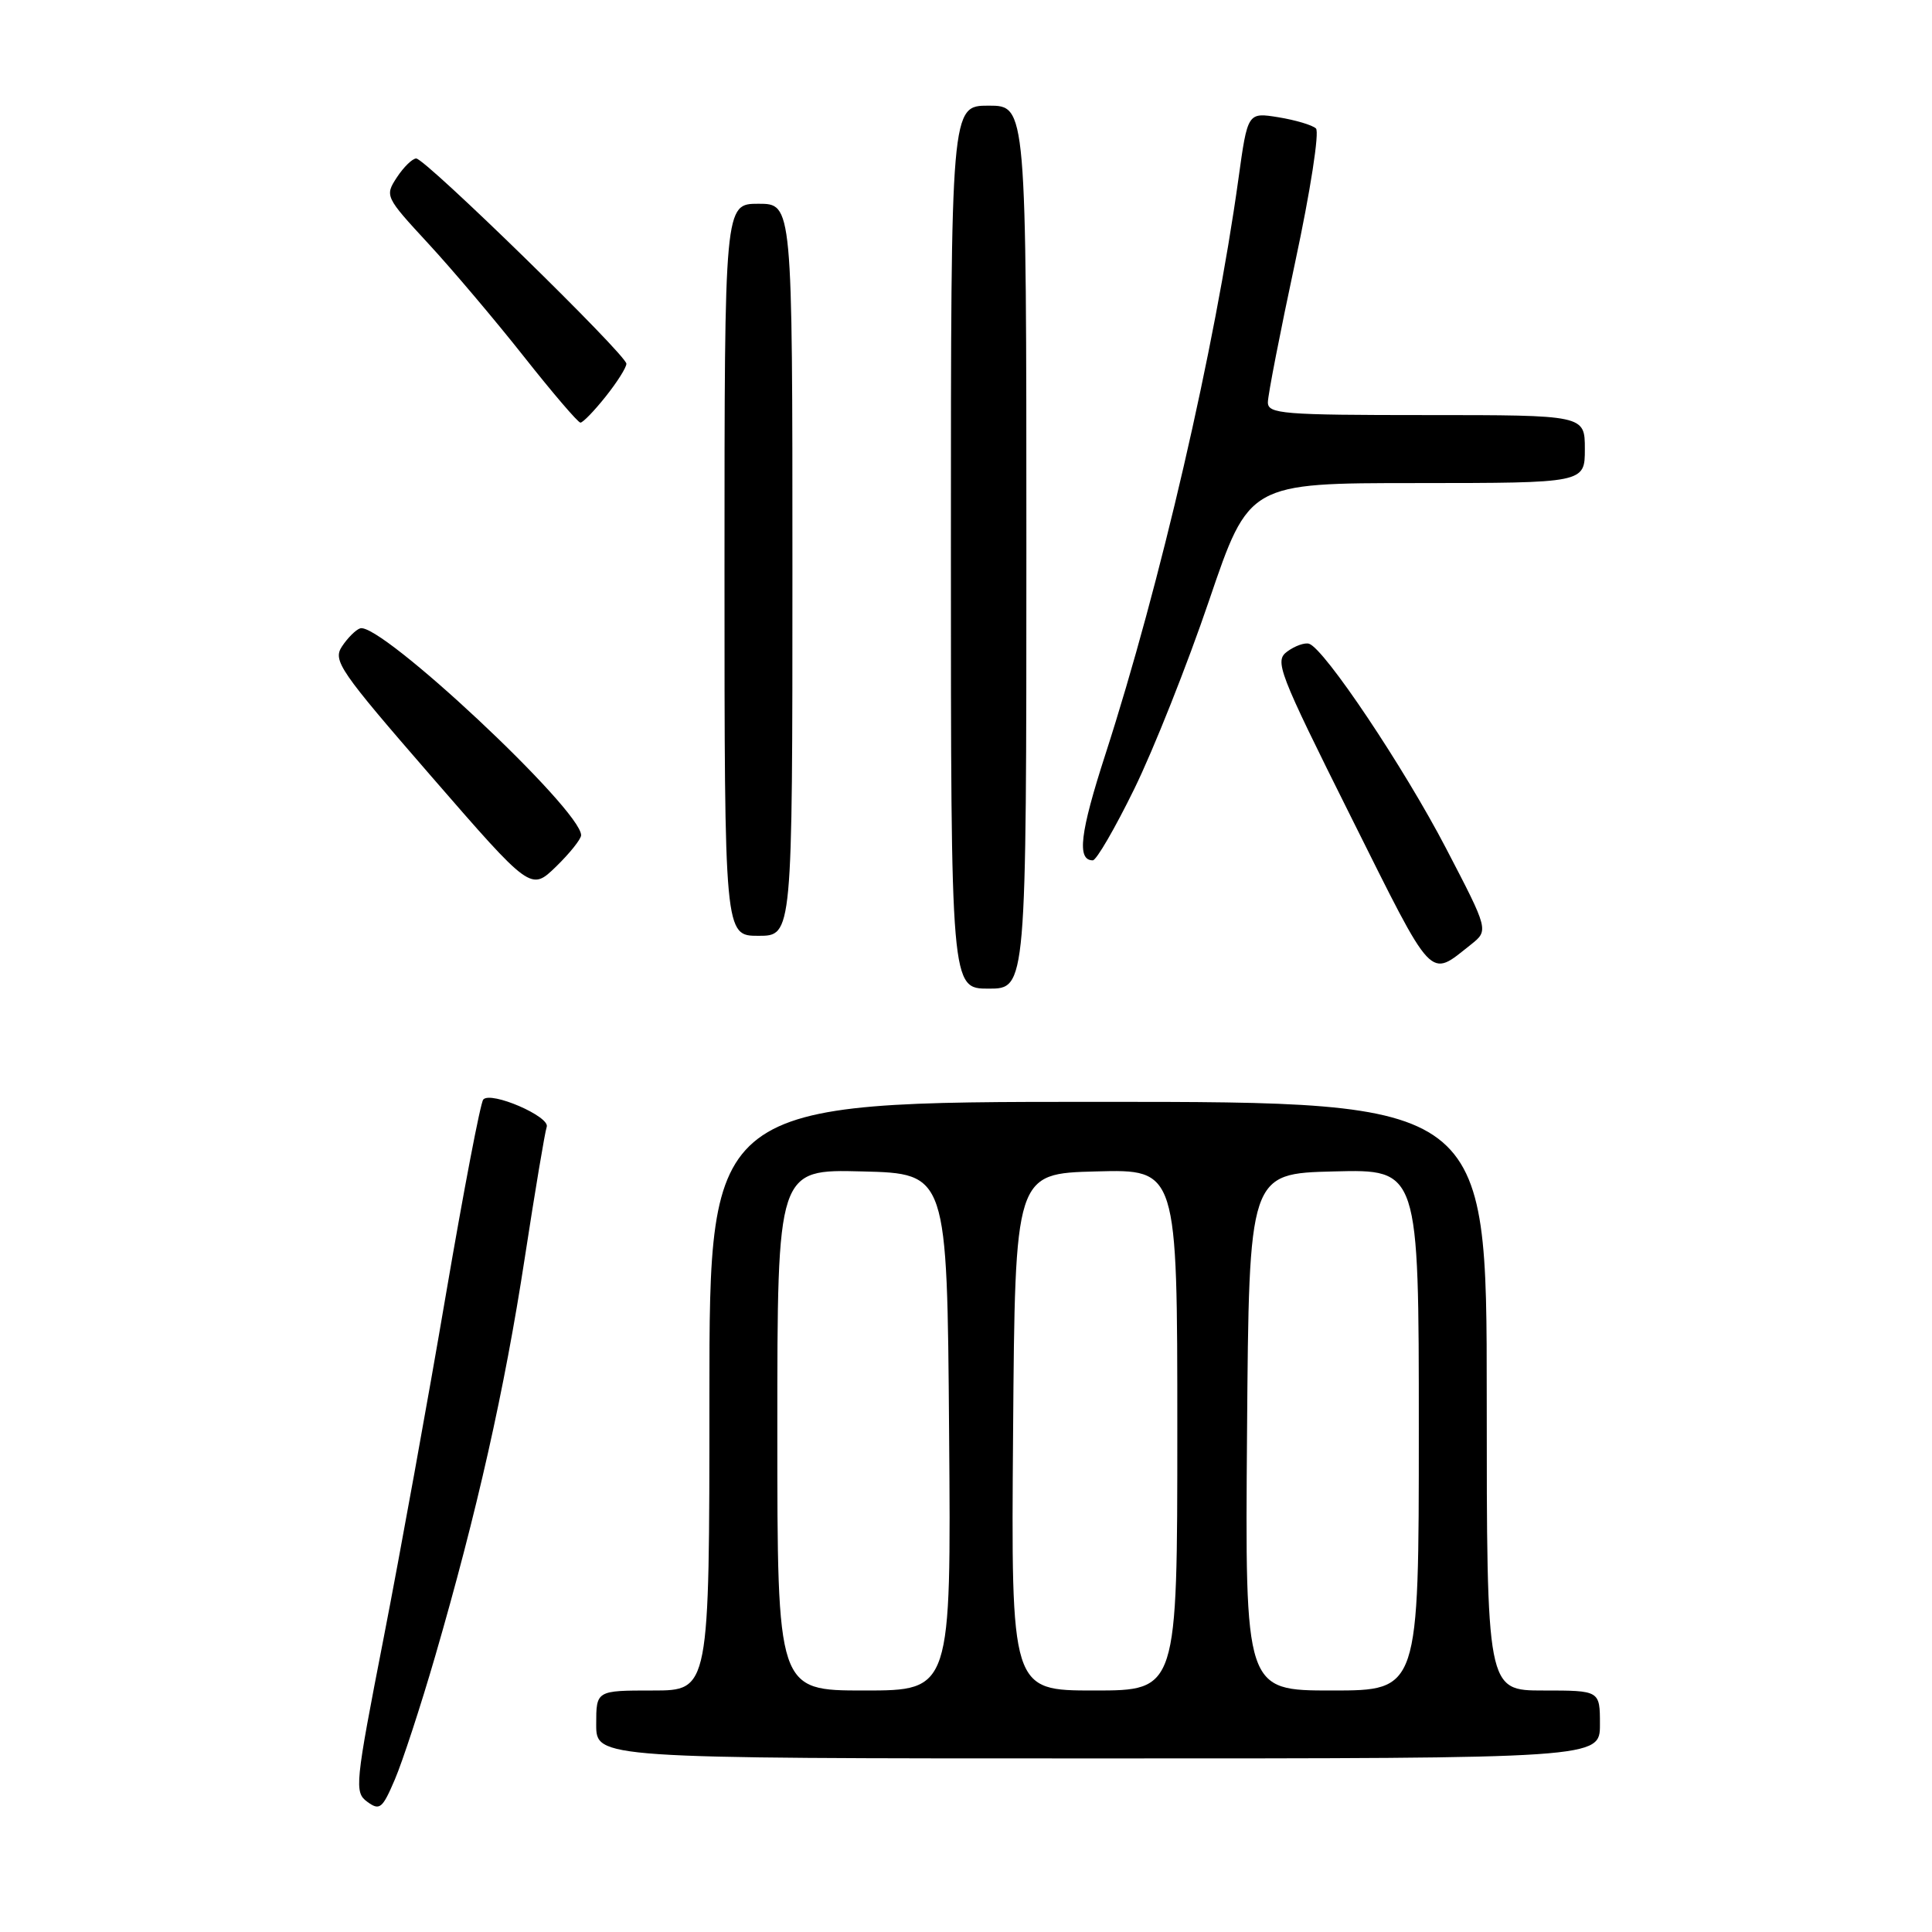 <?xml version="1.0" encoding="UTF-8" standalone="no"?>
<!DOCTYPE svg PUBLIC "-//W3C//DTD SVG 1.1//EN" "http://www.w3.org/Graphics/SVG/1.1/DTD/svg11.dtd" >
<svg xmlns="http://www.w3.org/2000/svg" xmlns:xlink="http://www.w3.org/1999/xlink" version="1.1" viewBox="0 0 256 256">
 <g >
 <path fill="currentColor"
d=" M 57.65 219.50 C 63.20 200.39 66.86 184.14 69.53 166.71 C 70.90 157.79 72.21 149.97 72.44 149.33 C 72.95 147.96 65.01 144.53 64.03 145.70 C 63.66 146.14 61.44 157.75 59.09 171.50 C 56.75 185.25 53.04 205.71 50.85 216.96 C 47.03 236.54 46.94 237.48 48.67 238.75 C 50.31 239.95 50.67 239.66 52.32 235.79 C 53.33 233.43 55.73 226.10 57.65 219.50 Z  M 212.00 228.50 C 212.00 224.00 212.00 224.00 204.50 224.00 C 197.00 224.00 197.00 224.00 197.00 185.00 C 197.00 146.00 197.00 146.00 145.50 146.00 C 94.00 146.00 94.00 146.00 94.00 185.00 C 94.00 224.00 94.00 224.00 86.50 224.00 C 79.00 224.00 79.00 224.00 79.00 228.50 C 79.00 233.00 79.00 233.00 145.50 233.00 C 212.00 233.00 212.00 233.00 212.00 228.50 Z  M 136.00 72.50 C 136.00 14.00 136.00 14.00 131.00 14.00 C 126.00 14.00 126.00 14.00 126.00 72.50 C 126.00 131.00 126.00 131.00 131.00 131.00 C 136.00 131.00 136.00 131.00 136.00 72.50 Z  M 194.89 125.17 C 197.27 123.28 197.27 123.28 191.60 112.39 C 186.02 101.67 175.49 85.95 173.46 85.30 C 172.89 85.12 171.59 85.58 170.58 86.32 C 168.85 87.58 169.34 88.87 179.03 108.28 C 190.09 130.43 189.30 129.59 194.89 125.17 Z  M 105.00 75.50 C 105.00 27.00 105.00 27.00 100.50 27.00 C 96.00 27.00 96.00 27.00 96.00 75.50 C 96.00 124.00 96.00 124.00 100.50 124.00 C 105.00 124.00 105.00 124.00 105.00 75.50 Z  M 77.00 110.67 C 77.00 107.28 50.38 82.37 47.72 83.26 C 47.14 83.45 46.06 84.53 45.32 85.65 C 44.07 87.53 44.96 88.83 57.15 102.87 C 70.34 118.06 70.34 118.06 73.67 114.84 C 75.50 113.06 77.00 111.18 77.00 110.67 Z  M 150.30 104.53 C 152.85 99.33 157.32 88.08 160.22 79.54 C 165.50 64.01 165.50 64.01 187.75 64.01 C 210.00 64.00 210.00 64.00 210.00 59.50 C 210.00 55.00 210.00 55.00 189.00 55.00 C 169.93 55.00 168.00 54.84 168.00 53.31 C 168.00 52.37 169.63 44.01 171.62 34.72 C 173.64 25.30 174.85 17.47 174.37 17.02 C 173.89 16.57 171.66 15.91 169.41 15.54 C 165.32 14.88 165.32 14.88 164.10 23.69 C 160.99 46.13 153.75 77.42 146.47 99.96 C 143.10 110.38 142.67 114.00 144.80 114.00 C 145.28 114.00 147.75 109.74 150.30 104.53 Z  M 80.25 52.55 C 81.76 50.66 83.00 48.70 83.00 48.20 C 83.00 47.02 56.36 21.00 55.15 21.00 C 54.65 21.00 53.49 22.13 52.59 23.50 C 50.98 25.96 51.04 26.09 56.73 32.25 C 59.91 35.69 65.62 42.44 69.42 47.25 C 73.22 52.06 76.59 56.00 76.91 56.00 C 77.24 56.00 78.74 54.45 80.25 52.55 Z  M 103.00 189.47 C 103.00 154.93 103.00 154.93 114.25 155.22 C 125.50 155.50 125.50 155.50 125.76 189.75 C 126.03 224.00 126.03 224.00 114.51 224.00 C 103.00 224.00 103.00 224.00 103.00 189.47 Z  M 134.24 189.75 C 134.50 155.50 134.50 155.50 145.25 155.22 C 156.00 154.93 156.00 154.93 156.00 189.47 C 156.00 224.00 156.00 224.00 144.99 224.00 C 133.97 224.00 133.97 224.00 134.24 189.75 Z  M 165.24 189.75 C 165.50 155.50 165.50 155.50 176.75 155.22 C 188.00 154.93 188.00 154.93 188.00 189.47 C 188.00 224.00 188.00 224.00 176.49 224.00 C 164.97 224.00 164.97 224.00 165.24 189.75 Z "/>
</g>
</svg>